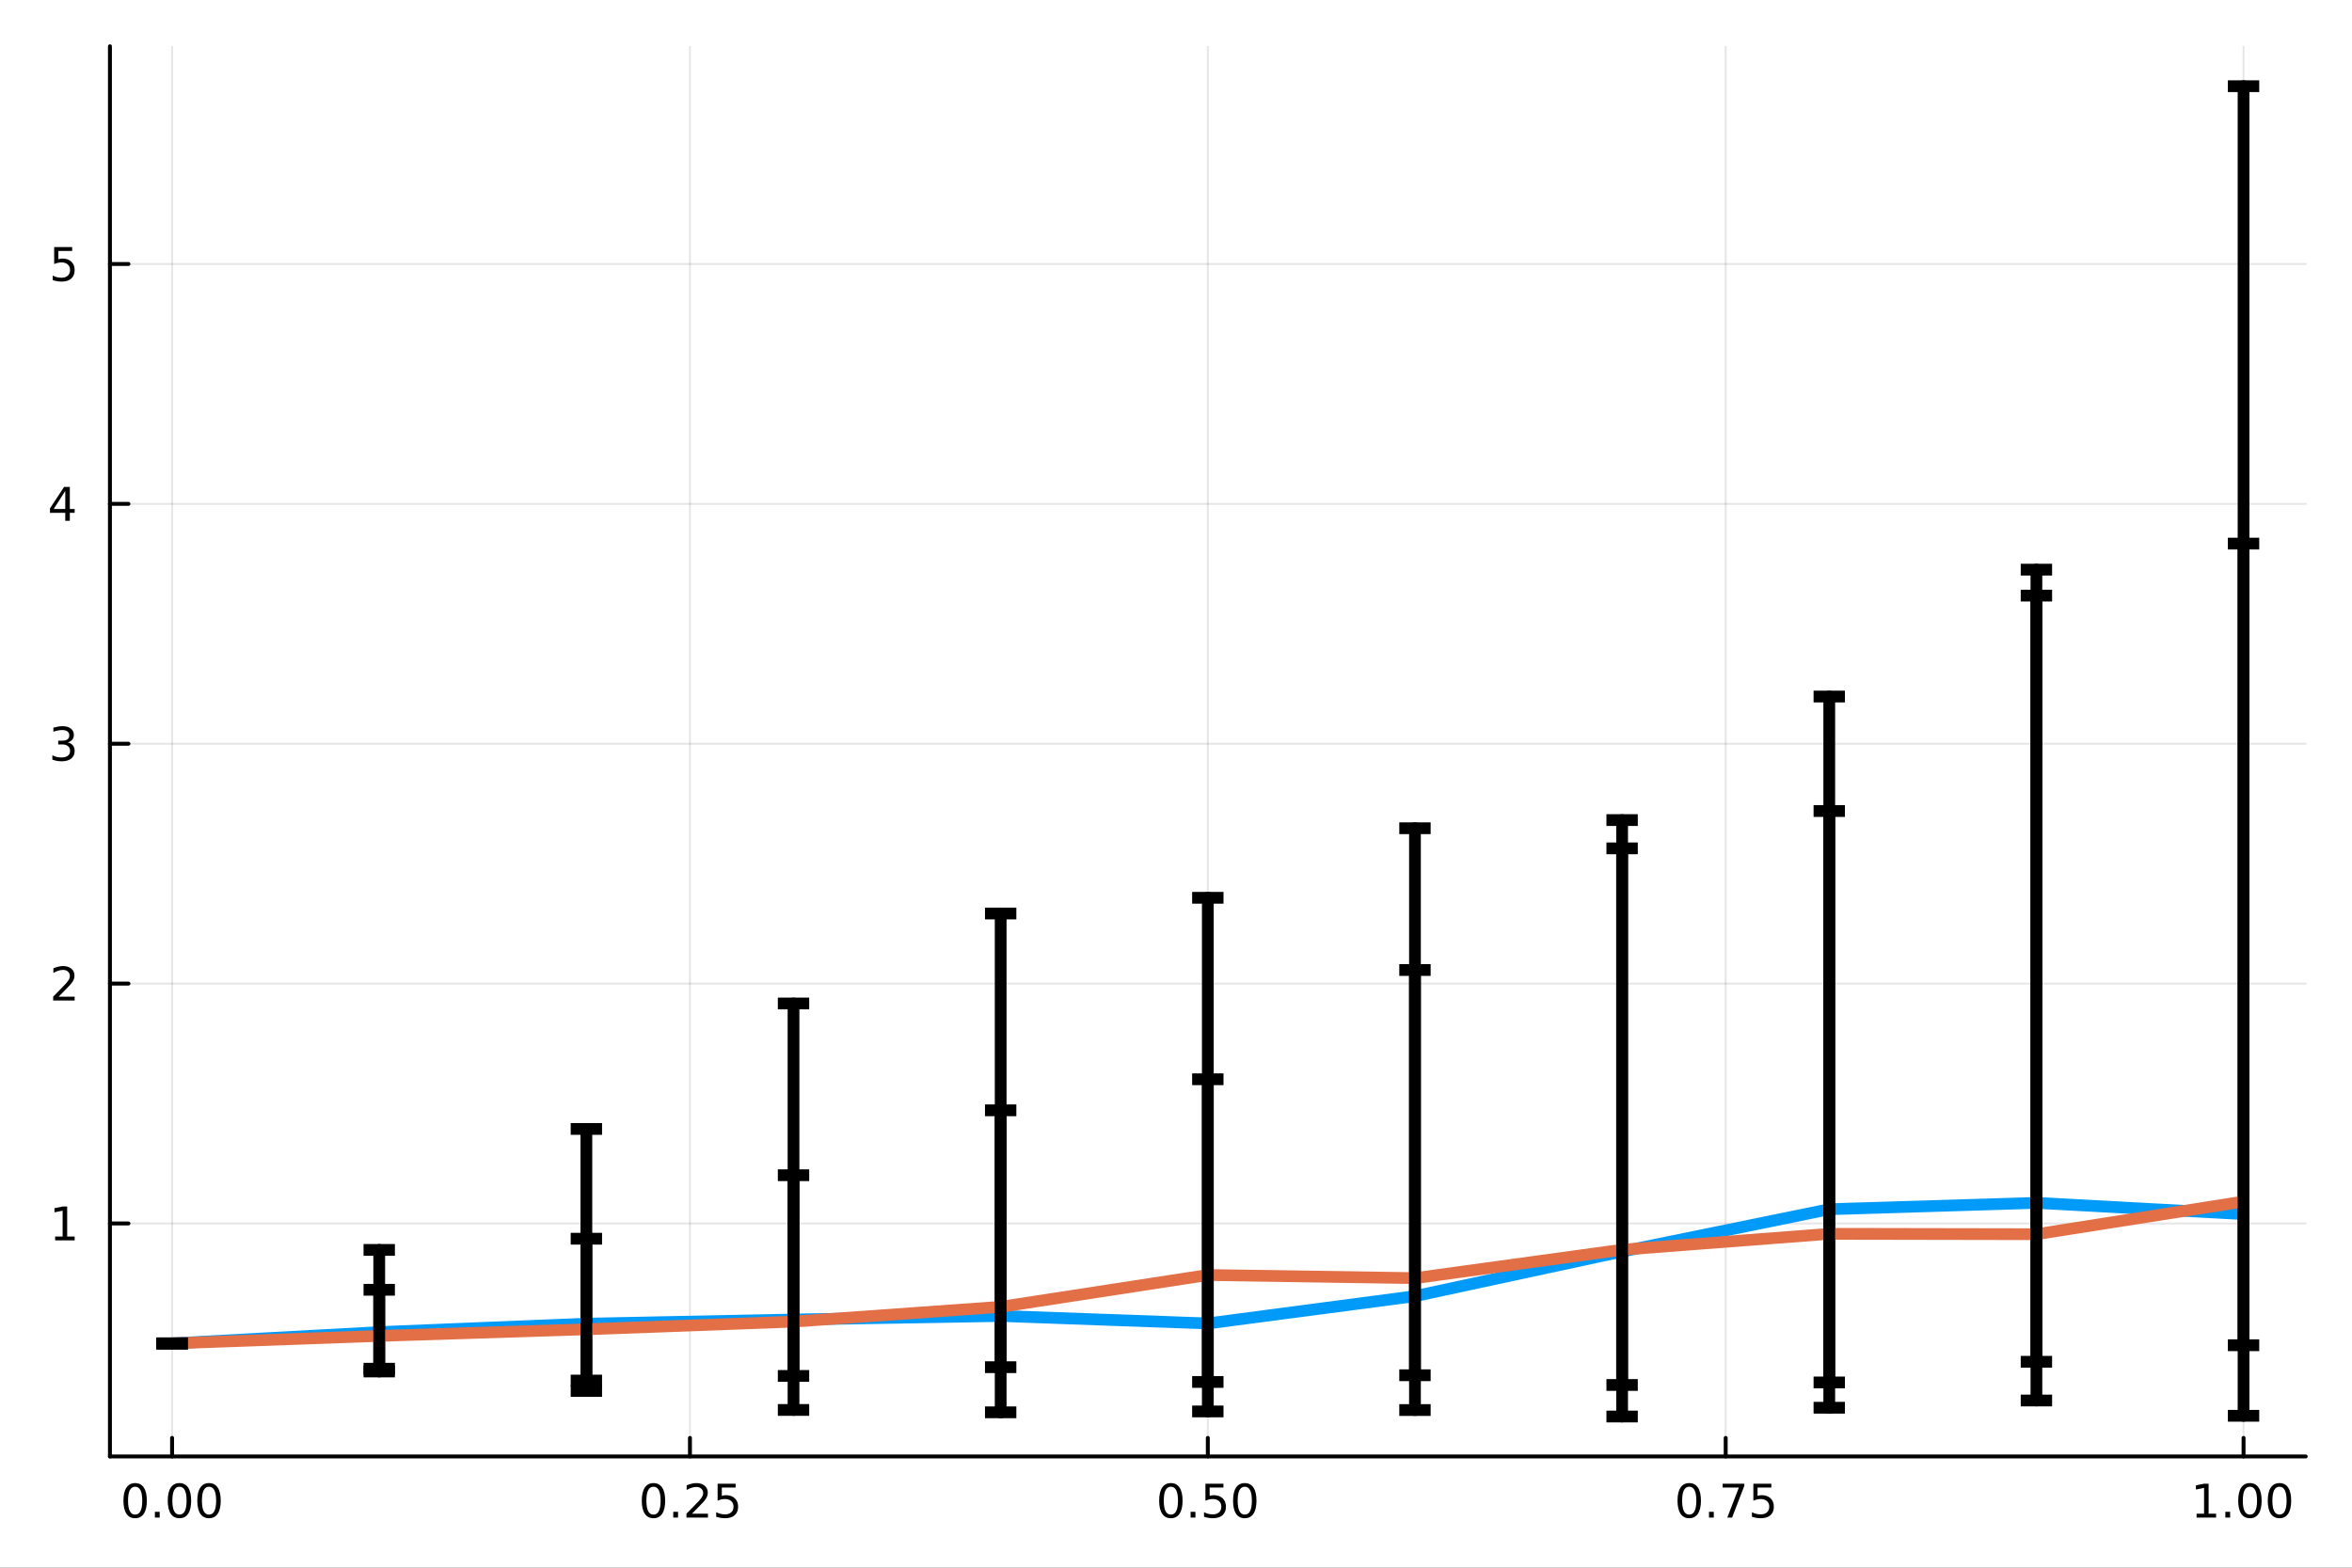 <?xml version="1.0" encoding="utf-8"?>
<svg xmlns="http://www.w3.org/2000/svg" xmlns:xlink="http://www.w3.org/1999/xlink" width="600" height="400" viewBox="0 0 2400 1600">
<rect x="0" y="0" width="2400" height="1600" fill="#333333" stroke="none"/>
<defs>
  <clipPath id="clip110">
    <rect x="0" y="0" width="2400" height="1600"/>
  </clipPath>
</defs>
<path clip-path="url(#clip110)" d="M0 1600 L2400 1600 L2400 0 L0 0  Z" fill="#ffffff" fill-rule="evenodd" fill-opacity="1"/>
<defs>
  <clipPath id="clip111">
    <rect x="480" y="0" width="1681" height="1600"/>
  </clipPath>
</defs>
<path clip-path="url(#clip110)" d="M112.177 1486.45 L2352.76 1486.45 L2352.76 47.244 L112.177 47.244  Z" fill="#ffffff" fill-rule="evenodd" fill-opacity="1"/>
<defs>
  <clipPath id="clip112">
    <rect x="112" y="47" width="2242" height="1440"/>
  </clipPath>
</defs>
<polyline clip-path="url(#clip112)" style="stroke:#000000; stroke-linecap:round; stroke-linejoin:round; stroke-width:2; stroke-opacity:0.1; fill:none" points="175.59,1486.45 175.59,47.244 "/>
<polyline clip-path="url(#clip112)" style="stroke:#000000; stroke-linecap:round; stroke-linejoin:round; stroke-width:2; stroke-opacity:0.1; fill:none" points="704.028,1486.45 704.028,47.244 "/>
<polyline clip-path="url(#clip112)" style="stroke:#000000; stroke-linecap:round; stroke-linejoin:round; stroke-width:2; stroke-opacity:0.1; fill:none" points="1232.47,1486.45 1232.47,47.244 "/>
<polyline clip-path="url(#clip112)" style="stroke:#000000; stroke-linecap:round; stroke-linejoin:round; stroke-width:2; stroke-opacity:0.1; fill:none" points="1760.9,1486.45 1760.9,47.244 "/>
<polyline clip-path="url(#clip112)" style="stroke:#000000; stroke-linecap:round; stroke-linejoin:round; stroke-width:2; stroke-opacity:0.1; fill:none" points="2289.34,1486.45 2289.34,47.244 "/>
<polyline clip-path="url(#clip112)" style="stroke:#000000; stroke-linecap:round; stroke-linejoin:round; stroke-width:2; stroke-opacity:0.1; fill:none" points="112.177,1248.67 2352.76,1248.67 "/>
<polyline clip-path="url(#clip112)" style="stroke:#000000; stroke-linecap:round; stroke-linejoin:round; stroke-width:2; stroke-opacity:0.1; fill:none" points="112.177,1003.86 2352.76,1003.86 "/>
<polyline clip-path="url(#clip112)" style="stroke:#000000; stroke-linecap:round; stroke-linejoin:round; stroke-width:2; stroke-opacity:0.1; fill:none" points="112.177,759.059 2352.76,759.059 "/>
<polyline clip-path="url(#clip112)" style="stroke:#000000; stroke-linecap:round; stroke-linejoin:round; stroke-width:2; stroke-opacity:0.1; fill:none" points="112.177,514.254 2352.76,514.254 "/>
<polyline clip-path="url(#clip112)" style="stroke:#000000; stroke-linecap:round; stroke-linejoin:round; stroke-width:2; stroke-opacity:0.1; fill:none" points="112.177,269.449 2352.76,269.449 "/>
<polyline clip-path="url(#clip110)" style="stroke:#000000; stroke-linecap:round; stroke-linejoin:round; stroke-width:4; stroke-opacity:1; fill:none" points="112.177,1486.45 2352.76,1486.45 "/>
<polyline clip-path="url(#clip110)" style="stroke:#000000; stroke-linecap:round; stroke-linejoin:round; stroke-width:4; stroke-opacity:1; fill:none" points="175.59,1486.45 175.59,1467.55 "/>
<polyline clip-path="url(#clip110)" style="stroke:#000000; stroke-linecap:round; stroke-linejoin:round; stroke-width:4; stroke-opacity:1; fill:none" points="704.028,1486.45 704.028,1467.55 "/>
<polyline clip-path="url(#clip110)" style="stroke:#000000; stroke-linecap:round; stroke-linejoin:round; stroke-width:4; stroke-opacity:1; fill:none" points="1232.47,1486.45 1232.47,1467.55 "/>
<polyline clip-path="url(#clip110)" style="stroke:#000000; stroke-linecap:round; stroke-linejoin:round; stroke-width:4; stroke-opacity:1; fill:none" points="1760.9,1486.45 1760.9,1467.55 "/>
<polyline clip-path="url(#clip110)" style="stroke:#000000; stroke-linecap:round; stroke-linejoin:round; stroke-width:4; stroke-opacity:1; fill:none" points="2289.34,1486.45 2289.34,1467.55 "/>
<path clip-path="url(#clip110)" d="M137.893 1517.37 Q134.282 1517.37 132.453 1520.93 Q130.648 1524.47 130.648 1531.6 Q130.648 1538.71 132.453 1542.27 Q134.282 1545.82 137.893 1545.82 Q141.527 1545.82 143.333 1542.27 Q145.162 1538.71 145.162 1531.6 Q145.162 1524.47 143.333 1520.93 Q141.527 1517.37 137.893 1517.37 M137.893 1513.66 Q143.703 1513.66 146.759 1518.27 Q149.838 1522.85 149.838 1531.6 Q149.838 1540.33 146.759 1544.94 Q143.703 1549.52 137.893 1549.52 Q132.083 1549.52 129.004 1544.94 Q125.949 1540.33 125.949 1531.6 Q125.949 1522.85 129.004 1518.27 Q132.083 1513.66 137.893 1513.66 Z" fill="#000000" fill-rule="nonzero" fill-opacity="1" /><path clip-path="url(#clip110)" d="M158.055 1542.97 L162.939 1542.97 L162.939 1548.85 L158.055 1548.85 L158.055 1542.97 Z" fill="#000000" fill-rule="nonzero" fill-opacity="1" /><path clip-path="url(#clip110)" d="M183.124 1517.37 Q179.513 1517.37 177.685 1520.93 Q175.879 1524.47 175.879 1531.6 Q175.879 1538.71 177.685 1542.27 Q179.513 1545.82 183.124 1545.82 Q186.759 1545.82 188.564 1542.27 Q190.393 1538.71 190.393 1531.6 Q190.393 1524.47 188.564 1520.93 Q186.759 1517.37 183.124 1517.37 M183.124 1513.66 Q188.935 1513.66 191.99 1518.27 Q195.069 1522.85 195.069 1531.6 Q195.069 1540.33 191.99 1544.94 Q188.935 1549.52 183.124 1549.52 Q177.314 1549.52 174.236 1544.94 Q171.18 1540.33 171.18 1531.6 Q171.18 1522.85 174.236 1518.27 Q177.314 1513.66 183.124 1513.66 Z" fill="#000000" fill-rule="nonzero" fill-opacity="1" /><path clip-path="url(#clip110)" d="M213.286 1517.37 Q209.675 1517.37 207.847 1520.93 Q206.041 1524.47 206.041 1531.6 Q206.041 1538.71 207.847 1542.27 Q209.675 1545.82 213.286 1545.82 Q216.921 1545.82 218.726 1542.27 Q220.555 1538.71 220.555 1531.6 Q220.555 1524.47 218.726 1520.93 Q216.921 1517.37 213.286 1517.37 M213.286 1513.66 Q219.096 1513.66 222.152 1518.27 Q225.231 1522.85 225.231 1531.6 Q225.231 1540.33 222.152 1544.94 Q219.096 1549.52 213.286 1549.52 Q207.476 1549.52 204.397 1544.94 Q201.342 1540.33 201.342 1531.6 Q201.342 1522.85 204.397 1518.27 Q207.476 1513.66 213.286 1513.66 Z" fill="#000000" fill-rule="nonzero" fill-opacity="1" /><path clip-path="url(#clip110)" d="M666.829 1517.37 Q663.218 1517.37 661.39 1520.93 Q659.584 1524.47 659.584 1531.6 Q659.584 1538.71 661.39 1542.27 Q663.218 1545.82 666.829 1545.82 Q670.464 1545.82 672.269 1542.27 Q674.098 1538.71 674.098 1531.6 Q674.098 1524.47 672.269 1520.93 Q670.464 1517.37 666.829 1517.37 M666.829 1513.66 Q672.639 1513.66 675.695 1518.27 Q678.774 1522.85 678.774 1531.6 Q678.774 1540.33 675.695 1544.94 Q672.639 1549.52 666.829 1549.52 Q661.019 1549.52 657.94 1544.94 Q654.885 1540.33 654.885 1531.6 Q654.885 1522.85 657.94 1518.27 Q661.019 1513.66 666.829 1513.66 Z" fill="#000000" fill-rule="nonzero" fill-opacity="1" /><path clip-path="url(#clip110)" d="M686.991 1542.97 L691.875 1542.97 L691.875 1548.85 L686.991 1548.85 L686.991 1542.97 Z" fill="#000000" fill-rule="nonzero" fill-opacity="1" /><path clip-path="url(#clip110)" d="M706.088 1544.91 L722.408 1544.91 L722.408 1548.85 L700.463 1548.85 L700.463 1544.91 Q703.125 1542.16 707.709 1537.53 Q712.315 1532.88 713.496 1531.53 Q715.741 1529.01 716.621 1527.27 Q717.523 1525.51 717.523 1523.82 Q717.523 1521.07 715.579 1519.33 Q713.658 1517.6 710.556 1517.6 Q708.357 1517.6 705.903 1518.36 Q703.473 1519.13 700.695 1520.68 L700.695 1515.95 Q703.519 1514.82 705.973 1514.24 Q708.426 1513.66 710.463 1513.66 Q715.834 1513.66 719.028 1516.35 Q722.223 1519.03 722.223 1523.52 Q722.223 1525.65 721.412 1527.57 Q720.625 1529.47 718.519 1532.07 Q717.94 1532.74 714.838 1535.95 Q711.736 1539.15 706.088 1544.91 Z" fill="#000000" fill-rule="nonzero" fill-opacity="1" /><path clip-path="url(#clip110)" d="M732.269 1514.29 L750.625 1514.29 L750.625 1518.22 L736.551 1518.22 L736.551 1526.7 Q737.57 1526.35 738.588 1526.19 Q739.607 1526 740.625 1526 Q746.412 1526 749.792 1529.17 Q753.171 1532.34 753.171 1537.76 Q753.171 1543.34 749.699 1546.44 Q746.227 1549.52 739.908 1549.52 Q737.732 1549.52 735.463 1549.15 Q733.218 1548.78 730.81 1548.04 L730.81 1543.34 Q732.894 1544.47 735.116 1545.03 Q737.338 1545.58 739.815 1545.58 Q743.82 1545.58 746.158 1543.48 Q748.496 1541.37 748.496 1537.76 Q748.496 1534.15 746.158 1532.04 Q743.82 1529.94 739.815 1529.94 Q737.94 1529.94 736.065 1530.35 Q734.213 1530.77 732.269 1531.65 L732.269 1514.29 Z" fill="#000000" fill-rule="nonzero" fill-opacity="1" /><path clip-path="url(#clip110)" d="M1194.77 1517.37 Q1191.16 1517.37 1189.33 1520.93 Q1187.52 1524.47 1187.52 1531.6 Q1187.52 1538.71 1189.33 1542.27 Q1191.16 1545.82 1194.77 1545.82 Q1198.4 1545.82 1200.21 1542.27 Q1202.04 1538.71 1202.04 1531.6 Q1202.04 1524.47 1200.21 1520.93 Q1198.4 1517.37 1194.77 1517.37 M1194.77 1513.66 Q1200.58 1513.66 1203.64 1518.27 Q1206.71 1522.85 1206.71 1531.6 Q1206.71 1540.33 1203.64 1544.94 Q1200.58 1549.52 1194.77 1549.52 Q1188.96 1549.52 1185.88 1544.94 Q1182.83 1540.33 1182.83 1531.6 Q1182.83 1522.85 1185.88 1518.27 Q1188.96 1513.66 1194.77 1513.66 Z" fill="#000000" fill-rule="nonzero" fill-opacity="1" /><path clip-path="url(#clip110)" d="M1214.93 1542.97 L1219.82 1542.97 L1219.82 1548.85 L1214.93 1548.85 L1214.93 1542.97 Z" fill="#000000" fill-rule="nonzero" fill-opacity="1" /><path clip-path="url(#clip110)" d="M1230.05 1514.29 L1248.4 1514.29 L1248.4 1518.22 L1234.33 1518.22 L1234.33 1526.7 Q1235.35 1526.35 1236.37 1526.19 Q1237.39 1526 1238.4 1526 Q1244.19 1526 1247.57 1529.17 Q1250.95 1532.34 1250.95 1537.76 Q1250.95 1543.34 1247.48 1546.44 Q1244.01 1549.52 1237.69 1549.52 Q1235.51 1549.52 1233.24 1549.15 Q1231 1548.78 1228.59 1548.04 L1228.59 1543.34 Q1230.67 1544.47 1232.89 1545.03 Q1235.12 1545.58 1237.59 1545.58 Q1241.6 1545.58 1243.94 1543.48 Q1246.27 1541.37 1246.27 1537.76 Q1246.27 1534.15 1243.94 1532.04 Q1241.6 1529.94 1237.59 1529.94 Q1235.72 1529.94 1233.84 1530.35 Q1231.99 1530.77 1230.05 1531.65 L1230.05 1514.29 Z" fill="#000000" fill-rule="nonzero" fill-opacity="1" /><path clip-path="url(#clip110)" d="M1270.16 1517.37 Q1266.55 1517.37 1264.72 1520.93 Q1262.92 1524.47 1262.92 1531.6 Q1262.92 1538.71 1264.72 1542.27 Q1266.55 1545.82 1270.16 1545.82 Q1273.8 1545.82 1275.6 1542.27 Q1277.43 1538.71 1277.43 1531.6 Q1277.43 1524.47 1275.6 1520.93 Q1273.8 1517.37 1270.16 1517.37 M1270.16 1513.66 Q1275.97 1513.66 1279.03 1518.27 Q1282.11 1522.85 1282.11 1531.6 Q1282.11 1540.33 1279.03 1544.94 Q1275.97 1549.52 1270.16 1549.52 Q1264.35 1549.52 1261.27 1544.94 Q1258.22 1540.33 1258.22 1531.6 Q1258.22 1522.85 1261.27 1518.27 Q1264.35 1513.66 1270.16 1513.66 Z" fill="#000000" fill-rule="nonzero" fill-opacity="1" /><path clip-path="url(#clip110)" d="M1723.71 1517.37 Q1720.09 1517.37 1718.27 1520.93 Q1716.46 1524.47 1716.46 1531.6 Q1716.46 1538.71 1718.27 1542.27 Q1720.09 1545.82 1723.71 1545.82 Q1727.34 1545.82 1729.15 1542.27 Q1730.97 1538.71 1730.97 1531.6 Q1730.97 1524.47 1729.15 1520.93 Q1727.34 1517.37 1723.71 1517.37 M1723.71 1513.66 Q1729.52 1513.66 1732.57 1518.27 Q1735.65 1522.85 1735.65 1531.6 Q1735.65 1540.33 1732.57 1544.94 Q1729.52 1549.52 1723.71 1549.52 Q1717.9 1549.52 1714.82 1544.94 Q1711.76 1540.33 1711.76 1531.6 Q1711.76 1522.85 1714.82 1518.27 Q1717.9 1513.66 1723.71 1513.66 Z" fill="#000000" fill-rule="nonzero" fill-opacity="1" /><path clip-path="url(#clip110)" d="M1743.87 1542.97 L1748.75 1542.97 L1748.75 1548.85 L1743.87 1548.85 L1743.87 1542.97 Z" fill="#000000" fill-rule="nonzero" fill-opacity="1" /><path clip-path="url(#clip110)" d="M1757.76 1514.29 L1779.98 1514.29 L1779.98 1516.28 L1767.43 1548.85 L1762.55 1548.85 L1774.35 1518.22 L1757.76 1518.22 L1757.76 1514.29 Z" fill="#000000" fill-rule="nonzero" fill-opacity="1" /><path clip-path="url(#clip110)" d="M1789.15 1514.29 L1807.5 1514.29 L1807.5 1518.22 L1793.43 1518.22 L1793.43 1526.7 Q1794.45 1526.35 1795.46 1526.19 Q1796.48 1526 1797.5 1526 Q1803.29 1526 1806.67 1529.17 Q1810.05 1532.34 1810.05 1537.76 Q1810.05 1543.34 1806.58 1546.44 Q1803.1 1549.52 1796.78 1549.52 Q1794.61 1549.52 1792.34 1549.15 Q1790.09 1548.78 1787.69 1548.04 L1787.69 1543.34 Q1789.77 1544.47 1791.99 1545.03 Q1794.21 1545.58 1796.69 1545.58 Q1800.7 1545.58 1803.03 1543.48 Q1805.37 1541.37 1805.37 1537.76 Q1805.37 1534.15 1803.03 1532.04 Q1800.7 1529.94 1796.69 1529.94 Q1794.82 1529.94 1792.94 1530.35 Q1791.09 1530.77 1789.15 1531.65 L1789.15 1514.29 Z" fill="#000000" fill-rule="nonzero" fill-opacity="1" /><path clip-path="url(#clip110)" d="M2241.42 1544.91 L2249.05 1544.91 L2249.05 1518.55 L2240.74 1520.21 L2240.74 1515.95 L2249.01 1514.29 L2253.68 1514.29 L2253.68 1544.91 L2261.32 1544.91 L2261.32 1548.85 L2241.42 1548.85 L2241.42 1544.91 Z" fill="#000000" fill-rule="nonzero" fill-opacity="1" /><path clip-path="url(#clip110)" d="M2270.77 1542.97 L2275.65 1542.97 L2275.65 1548.85 L2270.77 1548.85 L2270.77 1542.97 Z" fill="#000000" fill-rule="nonzero" fill-opacity="1" /><path clip-path="url(#clip110)" d="M2295.84 1517.37 Q2292.23 1517.37 2290.4 1520.93 Q2288.59 1524.47 2288.59 1531.6 Q2288.59 1538.71 2290.4 1542.27 Q2292.23 1545.82 2295.84 1545.82 Q2299.47 1545.82 2301.28 1542.27 Q2303.1 1538.71 2303.1 1531.6 Q2303.1 1524.47 2301.28 1520.93 Q2299.47 1517.37 2295.84 1517.37 M2295.84 1513.66 Q2301.65 1513.66 2304.7 1518.27 Q2307.78 1522.85 2307.78 1531.6 Q2307.78 1540.33 2304.7 1544.94 Q2301.65 1549.52 2295.84 1549.52 Q2290.03 1549.52 2286.95 1544.94 Q2283.89 1540.33 2283.89 1531.6 Q2283.89 1522.85 2286.95 1518.27 Q2290.03 1513.66 2295.84 1513.66 Z" fill="#000000" fill-rule="nonzero" fill-opacity="1" /><path clip-path="url(#clip110)" d="M2326 1517.37 Q2322.39 1517.37 2320.56 1520.93 Q2318.75 1524.47 2318.75 1531.6 Q2318.75 1538.71 2320.56 1542.27 Q2322.39 1545.82 2326 1545.82 Q2329.63 1545.82 2331.44 1542.27 Q2333.27 1538.71 2333.27 1531.6 Q2333.27 1524.47 2331.44 1520.93 Q2329.63 1517.37 2326 1517.37 M2326 1513.66 Q2331.81 1513.66 2334.86 1518.27 Q2337.94 1522.85 2337.94 1531.6 Q2337.94 1540.33 2334.86 1544.94 Q2331.81 1549.52 2326 1549.52 Q2320.19 1549.52 2317.11 1544.94 Q2314.05 1540.33 2314.05 1531.6 Q2314.05 1522.85 2317.11 1518.27 Q2320.19 1513.66 2326 1513.66 Z" fill="#000000" fill-rule="nonzero" fill-opacity="1" /><polyline clip-path="url(#clip110)" style="stroke:#000000; stroke-linecap:round; stroke-linejoin:round; stroke-width:4; stroke-opacity:1; fill:none" points="112.177,1486.45 112.177,47.244 "/>
<polyline clip-path="url(#clip110)" style="stroke:#000000; stroke-linecap:round; stroke-linejoin:round; stroke-width:4; stroke-opacity:1; fill:none" points="112.177,1248.67 131.075,1248.67 "/>
<polyline clip-path="url(#clip110)" style="stroke:#000000; stroke-linecap:round; stroke-linejoin:round; stroke-width:4; stroke-opacity:1; fill:none" points="112.177,1003.86 131.075,1003.86 "/>
<polyline clip-path="url(#clip110)" style="stroke:#000000; stroke-linecap:round; stroke-linejoin:round; stroke-width:4; stroke-opacity:1; fill:none" points="112.177,759.059 131.075,759.059 "/>
<polyline clip-path="url(#clip110)" style="stroke:#000000; stroke-linecap:round; stroke-linejoin:round; stroke-width:4; stroke-opacity:1; fill:none" points="112.177,514.254 131.075,514.254 "/>
<polyline clip-path="url(#clip110)" style="stroke:#000000; stroke-linecap:round; stroke-linejoin:round; stroke-width:4; stroke-opacity:1; fill:none" points="112.177,269.449 131.075,269.449 "/>
<path clip-path="url(#clip110)" d="M56.27 1262.01 L63.909 1262.01 L63.909 1235.65 L55.599 1237.32 L55.599 1233.06 L63.862 1231.39 L68.538 1231.39 L68.538 1262.01 L76.177 1262.01 L76.177 1265.95 L56.27 1265.95 L56.27 1262.01 Z" fill="#000000" fill-rule="nonzero" fill-opacity="1" /><path clip-path="url(#clip110)" d="M59.858 1017.21 L76.177 1017.21 L76.177 1021.14 L54.233 1021.14 L54.233 1017.21 Q56.895 1014.45 61.478 1009.82 Q66.085 1005.17 67.265 1003.83 Q69.51 1001.31 70.39 999.57 Q71.293 997.811 71.293 996.121 Q71.293 993.366 69.349 991.63 Q67.427 989.894 64.325 989.894 Q62.126 989.894 59.673 990.658 Q57.242 991.422 54.464 992.973 L54.464 988.251 Q57.288 987.117 59.742 986.538 Q62.196 985.959 64.233 985.959 Q69.603 985.959 72.798 988.644 Q75.992 991.329 75.992 995.82 Q75.992 997.95 75.182 999.871 Q74.395 1001.77 72.288 1004.36 Q71.71 1005.03 68.608 1008.25 Q65.506 1011.45 59.858 1017.21 Z" fill="#000000" fill-rule="nonzero" fill-opacity="1" /><path clip-path="url(#clip110)" d="M69.048 757.705 Q72.404 758.423 74.279 760.691 Q76.177 762.96 76.177 766.293 Q76.177 771.409 72.659 774.21 Q69.14 777.01 62.659 777.01 Q60.483 777.01 58.168 776.571 Q55.876 776.154 53.423 775.297 L53.423 770.784 Q55.367 771.918 57.682 772.497 Q59.997 773.075 62.52 773.075 Q66.918 773.075 69.21 771.339 Q71.524 769.603 71.524 766.293 Q71.524 763.237 69.372 761.524 Q67.242 759.788 63.423 759.788 L59.395 759.788 L59.395 755.946 L63.608 755.946 Q67.057 755.946 68.885 754.58 Q70.714 753.191 70.714 750.599 Q70.714 747.936 68.816 746.524 Q66.941 745.089 63.423 745.089 Q61.501 745.089 59.302 745.506 Q57.103 745.923 54.464 746.802 L54.464 742.636 Q57.126 741.895 59.441 741.524 Q61.779 741.154 63.839 741.154 Q69.163 741.154 72.265 743.585 Q75.367 745.992 75.367 750.112 Q75.367 752.983 73.724 754.973 Q72.08 756.941 69.048 757.705 Z" fill="#000000" fill-rule="nonzero" fill-opacity="1" /><path clip-path="url(#clip110)" d="M66.594 501.048 L54.788 519.497 L66.594 519.497 L66.594 501.048 M65.367 496.974 L71.247 496.974 L71.247 519.497 L76.177 519.497 L76.177 523.386 L71.247 523.386 L71.247 531.534 L66.594 531.534 L66.594 523.386 L50.992 523.386 L50.992 518.872 L65.367 496.974 Z" fill="#000000" fill-rule="nonzero" fill-opacity="1" /><path clip-path="url(#clip110)" d="M55.275 252.169 L73.631 252.169 L73.631 256.104 L59.557 256.104 L59.557 264.576 Q60.575 264.229 61.594 264.067 Q62.612 263.882 63.631 263.882 Q69.418 263.882 72.798 267.053 Q76.177 270.225 76.177 275.641 Q76.177 281.22 72.705 284.322 Q69.233 287.4 62.913 287.4 Q60.737 287.4 58.469 287.03 Q56.224 286.66 53.816 285.919 L53.816 281.22 Q55.9 282.354 58.122 282.91 Q60.344 283.465 62.821 283.465 Q66.825 283.465 69.163 281.359 Q71.501 279.252 71.501 275.641 Q71.501 272.03 69.163 269.924 Q66.825 267.817 62.821 267.817 Q60.946 267.817 59.071 268.234 Q57.219 268.65 55.275 269.53 L55.275 252.169 Z" fill="#000000" fill-rule="nonzero" fill-opacity="1" /><polyline clip-path="url(#clip112)" style="stroke:#009af9; stroke-linecap:round; stroke-linejoin:round; stroke-width:12; stroke-opacity:1; fill:none" points="175.59,1371.07 386.965,1359.58 598.34,1350.99 809.716,1346.72 1021.09,1343.09 1232.47,1350.72 1443.84,1322.86 1655.22,1277.32 1866.59,1234.16 2077.97,1227.66 2289.34,1239.1 "/>
<polyline clip-path="url(#clip112)" style="stroke:#000000; stroke-linecap:round; stroke-linejoin:round; stroke-width:12; stroke-opacity:1; fill:none" points="175.59,1371.07 175.59,1371.07 "/>
<polyline clip-path="url(#clip112)" style="stroke:#000000; stroke-linecap:round; stroke-linejoin:round; stroke-width:12; stroke-opacity:1; fill:none" points="386.965,1399.76 386.965,1316.36 "/>
<polyline clip-path="url(#clip112)" style="stroke:#000000; stroke-linecap:round; stroke-linejoin:round; stroke-width:12; stroke-opacity:1; fill:none" points="598.34,1419.65 598.34,1264.25 "/>
<polyline clip-path="url(#clip112)" style="stroke:#000000; stroke-linecap:round; stroke-linejoin:round; stroke-width:12; stroke-opacity:1; fill:none" points="809.716,1439.01 809.716,1199.45 "/>
<polyline clip-path="url(#clip112)" style="stroke:#000000; stroke-linecap:round; stroke-linejoin:round; stroke-width:12; stroke-opacity:1; fill:none" points="1021.09,1441.43 1021.09,1133.2 "/>
<polyline clip-path="url(#clip112)" style="stroke:#000000; stroke-linecap:round; stroke-linejoin:round; stroke-width:12; stroke-opacity:1; fill:none" points="1232.47,1440.53 1232.47,1101.51 "/>
<polyline clip-path="url(#clip112)" style="stroke:#000000; stroke-linecap:round; stroke-linejoin:round; stroke-width:12; stroke-opacity:1; fill:none" points="1443.84,1439.1 1443.84,990.01 "/>
<polyline clip-path="url(#clip112)" style="stroke:#000000; stroke-linecap:round; stroke-linejoin:round; stroke-width:12; stroke-opacity:1; fill:none" points="1655.22,1445.72 1655.22,836.977 "/>
<polyline clip-path="url(#clip112)" style="stroke:#000000; stroke-linecap:round; stroke-linejoin:round; stroke-width:12; stroke-opacity:1; fill:none" points="1866.59,1436.74 1866.59,710.899 "/>
<polyline clip-path="url(#clip112)" style="stroke:#000000; stroke-linecap:round; stroke-linejoin:round; stroke-width:12; stroke-opacity:1; fill:none" points="2077.97,1429.37 2077.97,607.879 "/>
<polyline clip-path="url(#clip112)" style="stroke:#000000; stroke-linecap:round; stroke-linejoin:round; stroke-width:12; stroke-opacity:1; fill:none" points="2289.34,1444.97 2289.34,554.803 "/>
<line clip-path="url(#clip112)" x1="191.59" y1="1371.07" x2="159.59" y2="1371.07" style="stroke:#000000; stroke-width:12; stroke-opacity:1"/>
<line clip-path="url(#clip112)" x1="191.59" y1="1371.07" x2="159.59" y2="1371.07" style="stroke:#000000; stroke-width:12; stroke-opacity:1"/>
<line clip-path="url(#clip112)" x1="402.965" y1="1399.76" x2="370.965" y2="1399.76" style="stroke:#000000; stroke-width:12; stroke-opacity:1"/>
<line clip-path="url(#clip112)" x1="402.965" y1="1316.36" x2="370.965" y2="1316.36" style="stroke:#000000; stroke-width:12; stroke-opacity:1"/>
<line clip-path="url(#clip112)" x1="614.34" y1="1419.65" x2="582.34" y2="1419.65" style="stroke:#000000; stroke-width:12; stroke-opacity:1"/>
<line clip-path="url(#clip112)" x1="614.34" y1="1264.25" x2="582.34" y2="1264.25" style="stroke:#000000; stroke-width:12; stroke-opacity:1"/>
<line clip-path="url(#clip112)" x1="825.716" y1="1439.01" x2="793.716" y2="1439.01" style="stroke:#000000; stroke-width:12; stroke-opacity:1"/>
<line clip-path="url(#clip112)" x1="825.716" y1="1199.45" x2="793.716" y2="1199.45" style="stroke:#000000; stroke-width:12; stroke-opacity:1"/>
<line clip-path="url(#clip112)" x1="1037.09" y1="1441.43" x2="1005.09" y2="1441.43" style="stroke:#000000; stroke-width:12; stroke-opacity:1"/>
<line clip-path="url(#clip112)" x1="1037.09" y1="1133.2" x2="1005.09" y2="1133.2" style="stroke:#000000; stroke-width:12; stroke-opacity:1"/>
<line clip-path="url(#clip112)" x1="1248.47" y1="1440.53" x2="1216.47" y2="1440.53" style="stroke:#000000; stroke-width:12; stroke-opacity:1"/>
<line clip-path="url(#clip112)" x1="1248.47" y1="1101.51" x2="1216.47" y2="1101.51" style="stroke:#000000; stroke-width:12; stroke-opacity:1"/>
<line clip-path="url(#clip112)" x1="1459.84" y1="1439.1" x2="1427.84" y2="1439.1" style="stroke:#000000; stroke-width:12; stroke-opacity:1"/>
<line clip-path="url(#clip112)" x1="1459.84" y1="990.01" x2="1427.84" y2="990.01" style="stroke:#000000; stroke-width:12; stroke-opacity:1"/>
<line clip-path="url(#clip112)" x1="1671.22" y1="1445.72" x2="1639.22" y2="1445.72" style="stroke:#000000; stroke-width:12; stroke-opacity:1"/>
<line clip-path="url(#clip112)" x1="1671.22" y1="836.977" x2="1639.22" y2="836.977" style="stroke:#000000; stroke-width:12; stroke-opacity:1"/>
<line clip-path="url(#clip112)" x1="1882.59" y1="1436.74" x2="1850.59" y2="1436.74" style="stroke:#000000; stroke-width:12; stroke-opacity:1"/>
<line clip-path="url(#clip112)" x1="1882.59" y1="710.899" x2="1850.59" y2="710.899" style="stroke:#000000; stroke-width:12; stroke-opacity:1"/>
<line clip-path="url(#clip112)" x1="2093.97" y1="1429.37" x2="2061.97" y2="1429.37" style="stroke:#000000; stroke-width:12; stroke-opacity:1"/>
<line clip-path="url(#clip112)" x1="2093.97" y1="607.879" x2="2061.97" y2="607.879" style="stroke:#000000; stroke-width:12; stroke-opacity:1"/>
<line clip-path="url(#clip112)" x1="2305.34" y1="1444.97" x2="2273.34" y2="1444.97" style="stroke:#000000; stroke-width:12; stroke-opacity:1"/>
<line clip-path="url(#clip112)" x1="2305.34" y1="554.803" x2="2273.34" y2="554.803" style="stroke:#000000; stroke-width:12; stroke-opacity:1"/>
<polyline clip-path="url(#clip112)" style="stroke:#e26f46; stroke-linecap:round; stroke-linejoin:round; stroke-width:12; stroke-opacity:1; fill:none" points="175.59,1371.07 386.965,1363.44 598.34,1356.68 809.716,1348.86 1021.09,1333.77 1232.47,1301.28 1443.84,1304.49 1655.22,1275.46 1866.59,1259.26 2077.97,1259.64 2289.34,1226.32 "/>
<polyline clip-path="url(#clip112)" style="stroke:#000000; stroke-linecap:round; stroke-linejoin:round; stroke-width:12; stroke-opacity:1; fill:none" points="175.59,1371.07 175.59,1371.07 "/>
<polyline clip-path="url(#clip112)" style="stroke:#000000; stroke-linecap:round; stroke-linejoin:round; stroke-width:12; stroke-opacity:1; fill:none" points="386.965,1396.92 386.965,1275.68 "/>
<polyline clip-path="url(#clip112)" style="stroke:#000000; stroke-linecap:round; stroke-linejoin:round; stroke-width:12; stroke-opacity:1; fill:none" points="598.34,1409.02 598.34,1152.21 "/>
<polyline clip-path="url(#clip112)" style="stroke:#000000; stroke-linecap:round; stroke-linejoin:round; stroke-width:12; stroke-opacity:1; fill:none" points="809.716,1404.3 809.716,1024.16 "/>
<polyline clip-path="url(#clip112)" style="stroke:#000000; stroke-linecap:round; stroke-linejoin:round; stroke-width:12; stroke-opacity:1; fill:none" points="1021.09,1395.36 1021.09,932.332 "/>
<polyline clip-path="url(#clip112)" style="stroke:#000000; stroke-linecap:round; stroke-linejoin:round; stroke-width:12; stroke-opacity:1; fill:none" points="1232.47,1410.43 1232.47,916.287 "/>
<polyline clip-path="url(#clip112)" style="stroke:#000000; stroke-linecap:round; stroke-linejoin:round; stroke-width:12; stroke-opacity:1; fill:none" points="1443.84,1403.59 1443.84,845.309 "/>
<polyline clip-path="url(#clip112)" style="stroke:#000000; stroke-linecap:round; stroke-linejoin:round; stroke-width:12; stroke-opacity:1; fill:none" points="1655.22,1413.52 1655.22,865.847 "/>
<polyline clip-path="url(#clip112)" style="stroke:#000000; stroke-linecap:round; stroke-linejoin:round; stroke-width:12; stroke-opacity:1; fill:none" points="1866.59,1410.94 1866.59,827.747 "/>
<polyline clip-path="url(#clip112)" style="stroke:#000000; stroke-linecap:round; stroke-linejoin:round; stroke-width:12; stroke-opacity:1; fill:none" points="2077.97,1389.85 2077.97,581.394 "/>
<polyline clip-path="url(#clip112)" style="stroke:#000000; stroke-linecap:round; stroke-linejoin:round; stroke-width:12; stroke-opacity:1; fill:none" points="2289.34,1372.97 2289.34,87.976 "/>
<line clip-path="url(#clip112)" x1="191.59" y1="1371.07" x2="159.59" y2="1371.07" style="stroke:#000000; stroke-width:12; stroke-opacity:1"/>
<line clip-path="url(#clip112)" x1="191.59" y1="1371.07" x2="159.59" y2="1371.07" style="stroke:#000000; stroke-width:12; stroke-opacity:1"/>
<line clip-path="url(#clip112)" x1="402.965" y1="1396.92" x2="370.965" y2="1396.92" style="stroke:#000000; stroke-width:12; stroke-opacity:1"/>
<line clip-path="url(#clip112)" x1="402.965" y1="1275.68" x2="370.965" y2="1275.68" style="stroke:#000000; stroke-width:12; stroke-opacity:1"/>
<line clip-path="url(#clip112)" x1="614.34" y1="1409.02" x2="582.34" y2="1409.02" style="stroke:#000000; stroke-width:12; stroke-opacity:1"/>
<line clip-path="url(#clip112)" x1="614.34" y1="1152.21" x2="582.34" y2="1152.21" style="stroke:#000000; stroke-width:12; stroke-opacity:1"/>
<line clip-path="url(#clip112)" x1="825.716" y1="1404.3" x2="793.716" y2="1404.3" style="stroke:#000000; stroke-width:12; stroke-opacity:1"/>
<line clip-path="url(#clip112)" x1="825.716" y1="1024.16" x2="793.716" y2="1024.16" style="stroke:#000000; stroke-width:12; stroke-opacity:1"/>
<line clip-path="url(#clip112)" x1="1037.09" y1="1395.36" x2="1005.09" y2="1395.36" style="stroke:#000000; stroke-width:12; stroke-opacity:1"/>
<line clip-path="url(#clip112)" x1="1037.09" y1="932.332" x2="1005.09" y2="932.332" style="stroke:#000000; stroke-width:12; stroke-opacity:1"/>
<line clip-path="url(#clip112)" x1="1248.47" y1="1410.43" x2="1216.47" y2="1410.43" style="stroke:#000000; stroke-width:12; stroke-opacity:1"/>
<line clip-path="url(#clip112)" x1="1248.47" y1="916.287" x2="1216.47" y2="916.287" style="stroke:#000000; stroke-width:12; stroke-opacity:1"/>
<line clip-path="url(#clip112)" x1="1459.84" y1="1403.59" x2="1427.84" y2="1403.59" style="stroke:#000000; stroke-width:12; stroke-opacity:1"/>
<line clip-path="url(#clip112)" x1="1459.84" y1="845.309" x2="1427.84" y2="845.309" style="stroke:#000000; stroke-width:12; stroke-opacity:1"/>
<line clip-path="url(#clip112)" x1="1671.22" y1="1413.52" x2="1639.22" y2="1413.52" style="stroke:#000000; stroke-width:12; stroke-opacity:1"/>
<line clip-path="url(#clip112)" x1="1671.22" y1="865.847" x2="1639.22" y2="865.847" style="stroke:#000000; stroke-width:12; stroke-opacity:1"/>
<line clip-path="url(#clip112)" x1="1882.59" y1="1410.94" x2="1850.59" y2="1410.94" style="stroke:#000000; stroke-width:12; stroke-opacity:1"/>
<line clip-path="url(#clip112)" x1="1882.59" y1="827.747" x2="1850.59" y2="827.747" style="stroke:#000000; stroke-width:12; stroke-opacity:1"/>
<line clip-path="url(#clip112)" x1="2093.97" y1="1389.85" x2="2061.97" y2="1389.85" style="stroke:#000000; stroke-width:12; stroke-opacity:1"/>
<line clip-path="url(#clip112)" x1="2093.97" y1="581.394" x2="2061.97" y2="581.394" style="stroke:#000000; stroke-width:12; stroke-opacity:1"/>
<line clip-path="url(#clip112)" x1="2305.34" y1="1372.97" x2="2273.34" y2="1372.97" style="stroke:#000000; stroke-width:12; stroke-opacity:1"/>
<line clip-path="url(#clip112)" x1="2305.34" y1="87.976" x2="2273.34" y2="87.976" style="stroke:#000000; stroke-width:12; stroke-opacity:1"/>
</svg>
